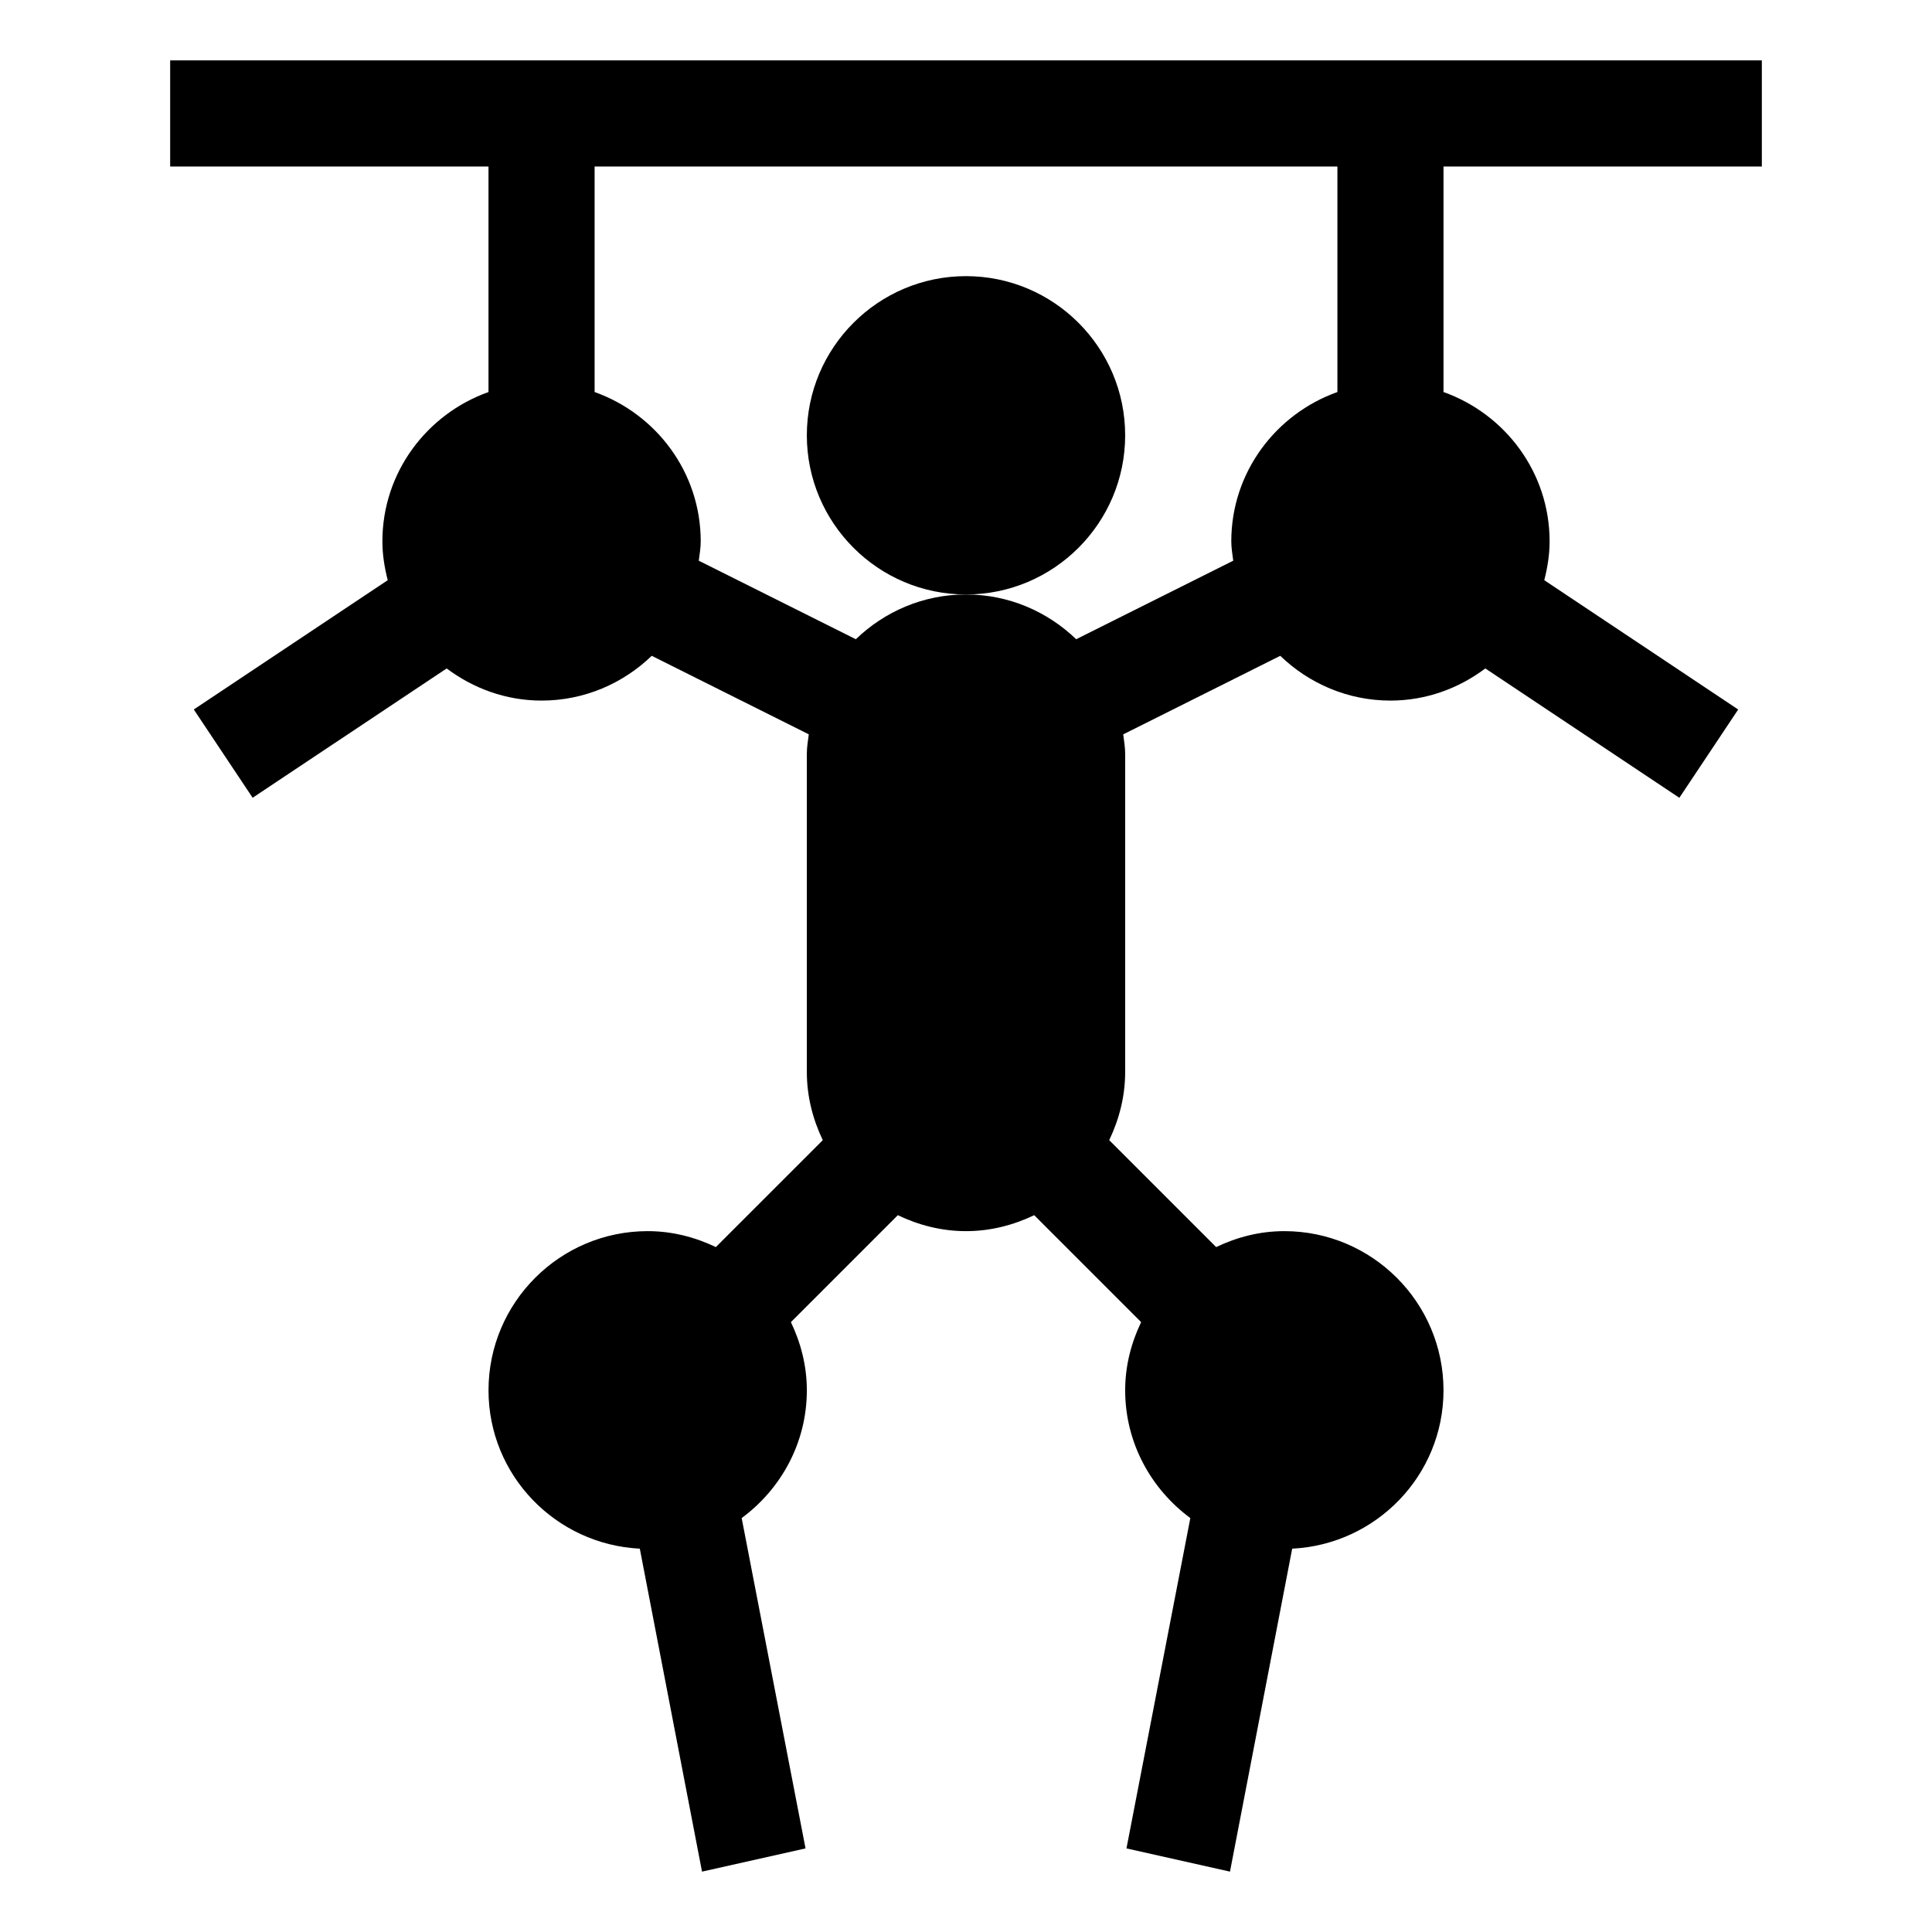 <?xml version="1.0" encoding="UTF-8" standalone="no"?>
<svg xmlns="http://www.w3.org/2000/svg" version="1.1" width="256" height="256">
  <path d="m 106.91,57.68 c 0,-11.631 9.461,-21.09 21.09,-21.09 11.629,0 21.09,9.459 21.09,21.09 0,11.629 -9.461,21.09 -21.09,21.09 -11.629,0 -21.09,-9.461 -21.09,-21.09 z m 0,0"/>
  <path d="M 22.548,22.061 V 8 H 233.452 V 22.061 H 191.272 v 29.885 c 8.165,2.911 14.059,10.642 14.059,19.794 0,1.783 -0.287,3.486 -0.707,5.14 l 25.697,17.133 -7.798,11.699 -25.708,-17.139 c -3.521,2.639 -7.844,4.259 -12.574,4.259 -5.671,0 -10.805,-2.276 -14.599,-5.931 l -20.81,10.406 c 0.104,0.846 0.258,1.679 0.258,2.554 v 42.182 c 0,3.246 -0.798,6.286 -2.113,9.034 l 14.169,14.169 c 2.75,-1.317 5.788,-2.113 9.034,-2.113 11.631,0 21.092,9.459 21.092,21.09 0,11.272 -8.912,20.429 -20.05,20.984 L 162.979,248 l -13.716,-3.076 8.463,-43.773 c -5.208,-3.843 -8.635,-9.974 -8.635,-16.928 0,-3.246 0.798,-6.286 2.115,-9.036 l -14.169,-14.169 c -2.75,1.317 -5.79,2.115 -9.036,2.115 -3.246,0 -6.286,-0.798 -9.036,-2.115 l -14.167,14.169 c 1.315,2.75 2.113,5.79 2.113,9.036 0,6.954 -3.426,13.085 -8.635,16.928 L 106.738,244.924 93.021,248 84.778,205.206 c -11.136,-0.555 -20.048,-9.712 -20.048,-20.984 0,-11.631 9.459,-21.09 21.09,-21.09 3.246,0 6.286,0.797 9.034,2.113 l 14.169,-14.169 c -1.315,-2.75 -2.113,-5.79 -2.113,-9.036 V 99.86 c 0,-0.875 0.154,-1.708 0.258,-2.556 L 86.358,86.9 c -3.794,3.655 -8.926,5.931 -14.599,5.931 -4.73,0 -9.053,-1.62 -12.574,-4.259 L 33.477,105.709 25.679,94.01 51.376,76.879 c -0.419,-1.653 -0.707,-3.356 -0.707,-5.14 0,-9.152 5.894,-16.882 14.059,-19.794 V 22.061 Z m 56.241,29.885 c 8.167,2.911 14.061,10.642 14.061,19.794 0,0.877 -0.154,1.71 -0.258,2.556 l 20.81,10.406 c 3.794,-3.655 8.926,-5.931 14.599,-5.931 5.673,0 10.805,2.276 14.599,5.931 l 20.81,-10.406 c -0.104,-0.846 -0.258,-1.679 -0.258,-2.556 0,-9.152 5.896,-16.882 14.061,-19.794 V 22.061 H 78.789 Z m 0,0"/>
</svg>
